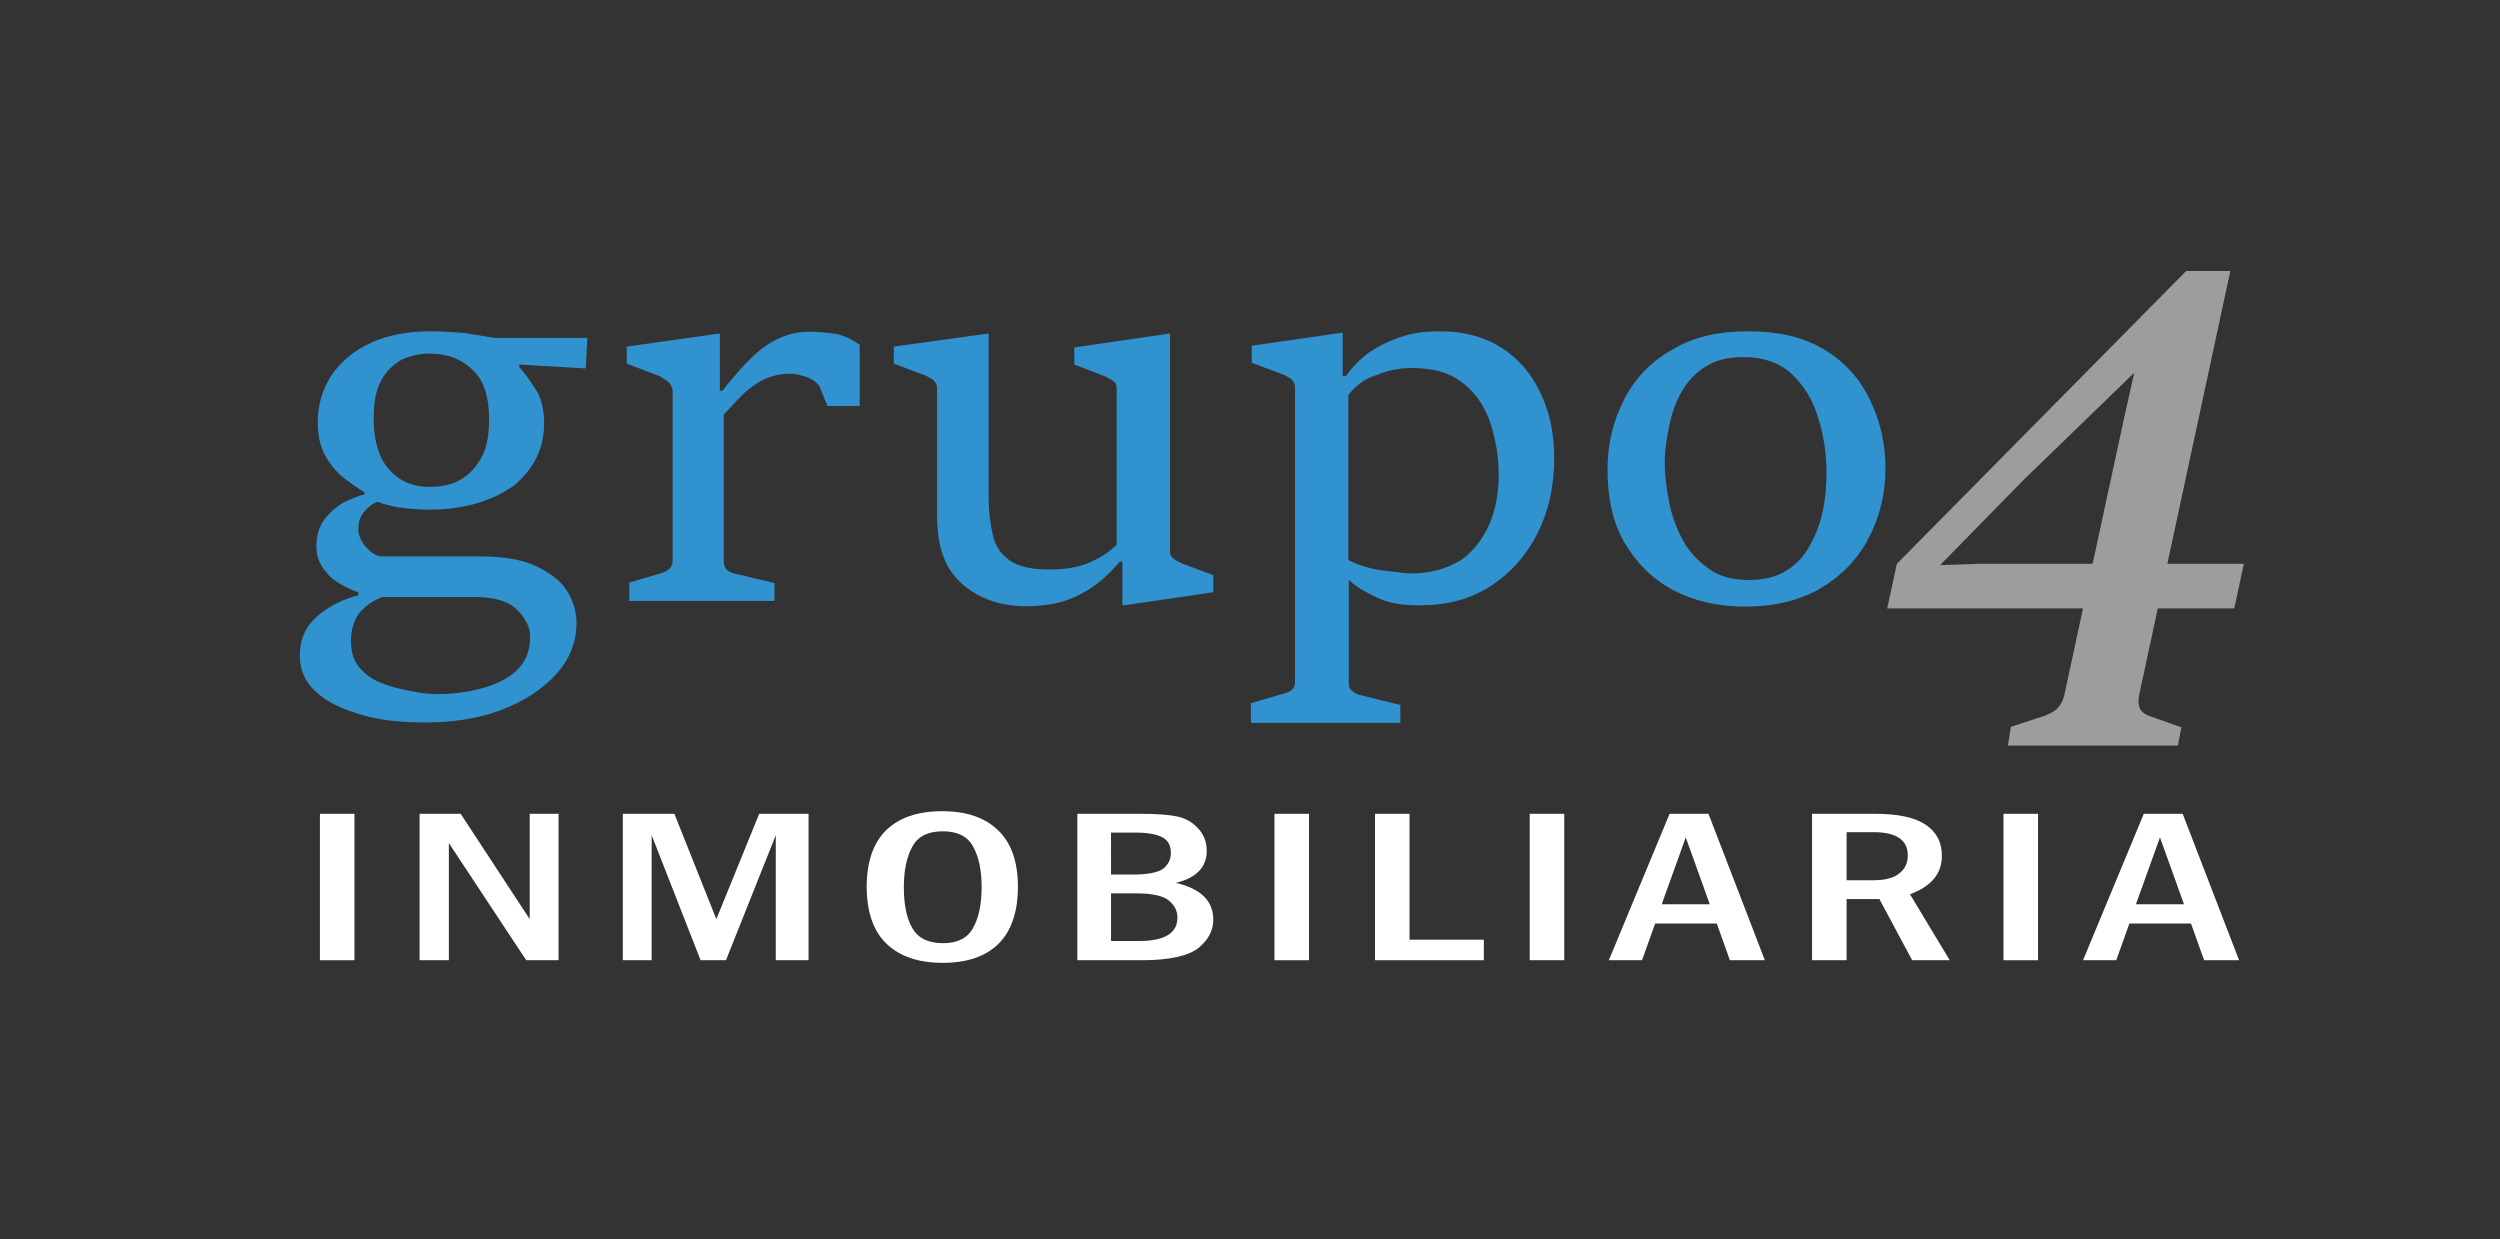 <?xml version="1.0" encoding="utf-8"?>
<!-- Generator: Adobe Illustrator 25.2.3, SVG Export Plug-In . SVG Version: 6.00 Build 0)  -->
<svg version="1.1" id="Capa_1" xmlns="http://www.w3.org/2000/svg" xmlns:xlink="http://www.w3.org/1999/xlink" x="0px" y="0px"
	 viewBox="0 0 572 283.5" style="enable-background:new 0 0 572 283.5;" xml:space="preserve">
<rect x="0" y="0" width="572" height="283.5" fill="#333333" stroke="none"/>
<style type="text/css">
	.st0{fill:#9D9D9C;}
	.st1{fill:#3192D0;}
	.st2{fill:#FFFFFF;}
</style>
<g>
	<path class="st0" d="M460.1,166.3l7.9-2.6c1.1-0.5,2.1-0.9,2.8-1.7c0.7-0.7,1.2-1.7,1.5-2.9L485.7,97l2.6-11.7L463,109.8
		l-19.1,19.5l9-0.3h60.5l-2.2,10.2h-79.4L434,129l66.2-67h10.1l-20.9,97.2c-0.2,1.3-0.1,2.2,0.2,2.9s1.1,1.3,2.1,1.7l7.4,2.6
		l-0.8,4.2h-38.9L460.1,166.3z"/>
	<g>
		<g>
			<path class="st1" d="M98.2,116.6c-2.3,0-4.7-0.2-7-0.5c-2.1-0.4-3.9-0.9-4.9-1.3c-1,0.4-1.9,1.1-2.9,2.2s-1.4,2.5-1.4,4.1
				c0,1.4,0.6,2.7,1.6,3.9s2.1,2,3.3,2.3h22.7c5.6,0,9.9,0.7,13.2,2.3c3.3,1.6,5.6,3.4,7,5.7s2.1,4.7,2.1,7.2
				c0,4.5-1.6,8.4-4.7,11.8s-7.2,6.1-12.4,8.1c-5.2,2-11.1,2.9-17.5,2.9c-5.4,0-10.5-0.5-14.7-1.8c-4.5-1.3-7.8-2.9-10.3-5.2
				s-3.7-5-3.7-8.3c0-3.8,1.4-6.8,4.1-9.1s5.8-3.8,9.3-4.7v-0.7c-1.4-0.4-2.9-1.1-4.3-2c-1.6-0.9-2.7-2-3.7-3.4s-1.6-3-1.6-5.2
				c0-2.3,0.6-4.3,1.7-5.9c1.2-1.6,2.7-2.9,4.3-3.9c1.7-0.9,3.5-1.6,5-2v-0.5c-1.6-0.9-3.1-2-4.7-3.2c-1.7-1.4-3.1-3-4.3-5.2
				c-1.2-2.2-1.7-4.7-1.7-7.5c0-3.9,1-7.5,3.1-10.8c2.1-3,5-5.6,8.9-7.4s8.5-2.7,13.8-2.7c2.9,0,5.4,0.2,7.8,0.4
				c2.3,0.4,4.5,0.7,6.8,1.1h21.3l-0.4,7l-15.2-0.9V84c1.7,1.8,2.9,3.8,4.1,5.6c1,1.8,1.6,4.3,1.6,7.2c0,5.7-2.3,10.4-6.8,14.2
				C112.7,114.6,106.3,116.6,98.2,116.6z M100.1,158.8c3.5,0,6.8-0.4,10.1-1.3c3.3-0.9,6-2.2,8-4.1c2.1-2,3.1-4.5,3.1-7.7
				c0-2.2-1-4.1-2.9-6.1s-5.2-3-9.9-3H87.7c-1.6,0.4-3.3,1.4-4.9,3s-2.5,4.1-2.5,7.2c0,2.3,0.6,4.3,1.9,5.9c1.4,1.6,3.1,2.9,5.2,3.6
				c2.1,0.9,4.3,1.4,6.6,1.8C96.2,158.6,98.4,158.8,100.1,158.8z M98.2,111.4c2.9,0,5.4-0.5,7.4-1.8c1.9-1.1,3.5-2.9,4.7-5.2
				s1.6-5.2,1.6-8.6c0-5-1.2-8.8-3.7-11.1c-2.5-2.5-5.8-3.8-9.9-3.8c-2.3,0-4.5,0.5-6.4,1.4c-1.9,1.1-3.5,2.5-4.7,4.8
				c-1.2,2.2-1.7,5-1.7,8.6c0,5.2,1.2,9.1,3.5,11.7C91.4,110.1,94.5,111.4,98.2,111.4z"/>
		</g>
		<g>
			<path class="st1" d="M144,137.4v-4.1l7.4-2.2c0.8-0.2,1.2-0.5,1.7-0.9c0.4-0.4,0.8-1.1,0.8-1.8V89.7c0-0.9-0.4-1.8-1-2.3
				s-1.2-0.9-1.9-1.3l-7.6-2.9v-3.9l21.3-3v13.1h0.6c2.5-3.2,4.9-5.9,7-7.9s4.3-3.4,6.4-4.3c2.1-0.9,4.3-1.3,6.6-1.3
				c1.9,0,3.9,0.2,6,0.5c1.9,0.4,3.7,1.3,5.4,2.5v14h-7.4l-1.7-4.3c-0.4-0.9-1.4-1.6-2.7-2.2c-1.4-0.5-2.7-0.9-4.1-0.9
				c-2.3,0-4.3,0.5-6.2,1.4c-1.7,0.9-3.5,2.2-4.9,3.6s-2.7,2.9-4.1,4.3v33.7c0,1.4,0.8,2.3,2.3,2.7l9.3,2.2v4.1h-33.4v-0.1
				L144,137.4L144,137.4z"/>
		</g>
		<g>
			<path class="st1" d="M234.8,138.7c-3.9,0-7.2-0.7-10.3-2.2s-5.6-3.6-7.4-6.5c-1.7-3-2.7-6.8-2.7-11.7V89c0-0.9-0.2-1.4-0.8-2
				c-0.4-0.4-1.2-0.7-1.9-1.1l-7.2-2.7v-3.9l21.7-3v37.3c0,3.4,0.4,6.5,1,9s1.9,4.3,3.9,5.7c1.9,1.3,4.9,2,8.9,2
				c3.7,0,6.8-0.5,9.3-1.6s4.7-2.5,6.2-4.1V89c0-0.9-0.2-1.4-0.8-1.8c-0.4-0.4-1.2-0.7-1.9-1.1l-7-2.7v-3.9l21.9-3.2V126
				c0,0.9,0.2,1.4,0.8,1.8c0.4,0.4,1.2,0.7,1.9,1.1l7.2,2.7v3.9l-20.4,3h-0.4v-10h-0.6c-2.9,3.4-5.8,5.9-9.1,7.5
				C243.9,137.8,239.6,138.7,234.8,138.7z"/>
		</g>
		<g>
			<path class="st1" d="M286.2,165v-4.1l7.8-2.3c0.8-0.2,1.4-0.5,1.7-0.9c0.4-0.4,0.6-0.9,0.6-1.8V88.8c0-0.9-0.2-1.4-0.8-2
				c-0.4-0.4-1.2-0.7-1.9-1.1l-7.2-2.7v-3.9l20.8-3V86h0.8c1.9-2.7,4.1-4.7,6.4-6.1s4.9-2.5,7.4-3.2s5-0.9,7.8-0.9
				c5.4,0,10.1,1.3,14,3.8s6.8,5.9,8.9,10.4c2.1,4.3,3.1,9.3,3.1,14.9c0,6.1-1.2,11.8-3.7,16.9c-2.5,5-6,9.1-10.7,12.2
				s-10.1,4.5-16.5,4.5c-3.9,0-7-0.5-9.7-1.8s-4.9-2.5-6.4-4.1v2.5v21.2c0,0.7,0.2,1.4,0.8,1.8c0.4,0.4,1,0.7,1.7,0.9l9.3,2.3v4.1
				h-34.1L286.2,165L286.2,165z M308.5,90.4v37.7c1.2,0.7,2.7,1.3,4.7,1.8c1.7,0.5,3.7,0.7,5.4,0.9c1.7,0.2,3.3,0.4,4.3,0.4
				c4.5,0,8.1-1.1,11.3-3c2.9-2,5-4.8,6.6-8.3c1.4-3.4,2.1-7.2,2.1-11.1c0-4.7-0.8-8.8-2.1-12.6c-1.4-3.8-3.5-6.6-6.4-8.8
				s-6.6-3.2-11.3-3.2c-2.9,0-5.4,0.5-8.1,1.6C312.2,86.6,310.1,88.3,308.5,90.4z"/>
		</g>
		<g>
			<path class="st1" d="M399.3,138.8c-6.2,0-11.8-1.3-16.5-3.8s-8.3-6.1-11.1-10.8c-2.7-4.7-3.9-10.2-3.9-16.9
				c0-5.9,1.4-11.3,3.9-16.1s6.2-8.6,11.1-11.3c4.9-2.9,10.5-4.1,17.1-4.1c7.2,0,13,1.4,17.7,4.3s8.1,6.8,10.3,11.5
				c2.3,4.8,3.5,9.9,3.5,15.6c0,5.9-1.4,11.3-3.9,16c-2.5,4.8-6.2,8.6-11.1,11.5C411.7,137.4,405.9,138.8,399.3,138.8z M400.1,132.7
				c3.5,0,6.4-0.7,8.7-2.2c2.3-1.4,4.1-3.4,5.4-5.9c1.4-2.5,2.3-5,2.9-7.9s0.8-5.6,0.8-8.4c0-4.5-0.6-8.6-1.9-12.7
				c-1.2-4.1-3.3-7.4-6-10c-2.7-2.5-6.4-3.9-11.1-3.9c-3.5,0-6.4,0.7-8.7,2.2c-2.3,1.4-4.1,3.4-5.4,5.7c-1.4,2.3-2.3,5-2.9,7.9
				s-1,5.6-1,8.3c0,3,0.4,6.1,1,9.1s1.7,6.1,3.1,8.6c1.4,2.7,3.5,4.8,5.8,6.5C393.5,132,396.6,132.7,400.1,132.7z"/>
		</g>
	</g>
</g>
<g>
	<path class="st2" d="M73.2,186.2h7.9v33.5h-7.9V186.2z"/>
	<path class="st2" d="M96,186.2h9.4l15.8,24.1v-24.1h6.6v33.5h-7.4l-17.7-26.8v26.8H96V186.2z"/>
	<path class="st2" d="M142.5,186.2h11.8l9.6,24.1l9.8-24.1h11.3v33.5h-7.5v-28.6l-11.4,28.6h-5.8l-11.2-28.6v28.6h-6.6V186.2z"/>
	<path class="st2" d="M232.9,202.9c0,5.7-1.5,10.1-4.4,13c-2.9,2.9-7.2,4.4-12.8,4.4c-5.6,0-9.9-1.5-12.9-4.4c-3-2.9-4.5-7.3-4.5-13
		c0-5.7,1.5-10,4.4-12.9c3-2.9,7.2-4.4,12.9-4.4c5.6,0,9.8,1.5,12.8,4.4S232.9,197.2,232.9,202.9z M224.6,203c0-4-0.7-7.1-2-9.4
		c-1.3-2.3-3.6-3.4-6.9-3.4s-5.6,1.1-6.9,3.4c-1.3,2.3-2,5.4-2,9.4c0,3.9,0.6,7,1.9,9.3c1.3,2.3,3.6,3.5,7.1,3.5
		c3.2,0,5.5-1.1,6.8-3.4C223.9,210.1,224.6,207,224.6,203z"/>
	<path class="st2" d="M246.4,186.2H261c3.7,0,6.4,0.2,8.3,0.6c1.9,0.4,3.5,1.3,4.8,2.7c1.3,1.4,2,3.1,2,5.2c0,3.7-2.4,6.2-7.1,7.3
		c5.7,1.3,8.6,4.1,8.6,8.4c0,2.5-1.1,4.6-3.4,6.5c-2.3,1.8-6.6,2.8-13,2.8h-14.7V186.2z M254.2,200.1h5c3.5,0,5.9-0.5,7-1.4
		c1.1-0.9,1.7-2.1,1.7-3.5c0-1.7-0.6-2.9-1.9-3.6c-1.3-0.7-3.3-1.1-6-1.1h-5.8V200.1z M254.2,215.3h6.4c5.9,0,8.8-1.8,8.8-5.4
		c0-1.4-0.6-2.7-1.9-3.8c-1.2-1.1-3.8-1.7-7.6-1.7h-5.7V215.3z"/>
	<path class="st2" d="M291.6,186.2h7.9v33.5h-7.9V186.2z"/>
	<path class="st2" d="M314.6,186.2h7.9V215h17v4.7h-24.9V186.2z"/>
	<path class="st2" d="M350,186.2h7.9v33.5H350V186.2z"/>
	<path class="st2" d="M382,186.2h8.9l12.9,33.5h-8l-3-8.4h-14.1l-3,8.4h-7.6L382,186.2z M391.2,206.9l-5.5-15.3l-5.5,15.3H391.2z"/>
	<path class="st2" d="M414.5,186.2H429c5.2,0,9.1,0.8,11.6,2.5s3.7,4,3.7,7.1c0,4.1-2.4,7-7.3,8.8l9.1,15.1h-8.6l-7.5-14h-7.5v14
		h-7.9V186.2z M422.5,190.5v10.9h6.1c2.7,0,4.7-0.5,6-1.6c1.3-1,1.9-2.4,1.9-4.1c0-3.5-2.6-5.3-7.8-5.3H422.5z"/>
	<path class="st2" d="M458.4,186.2h7.9v33.5h-7.9V186.2z"/>
	<path class="st2" d="M490.5,186.2h8.9l12.9,33.5h-8l-3-8.4h-14.1l-3,8.4h-7.6L490.5,186.2z M499.7,206.9l-5.5-15.3l-5.5,15.3H499.7
		z"/>
</g>
</svg>
